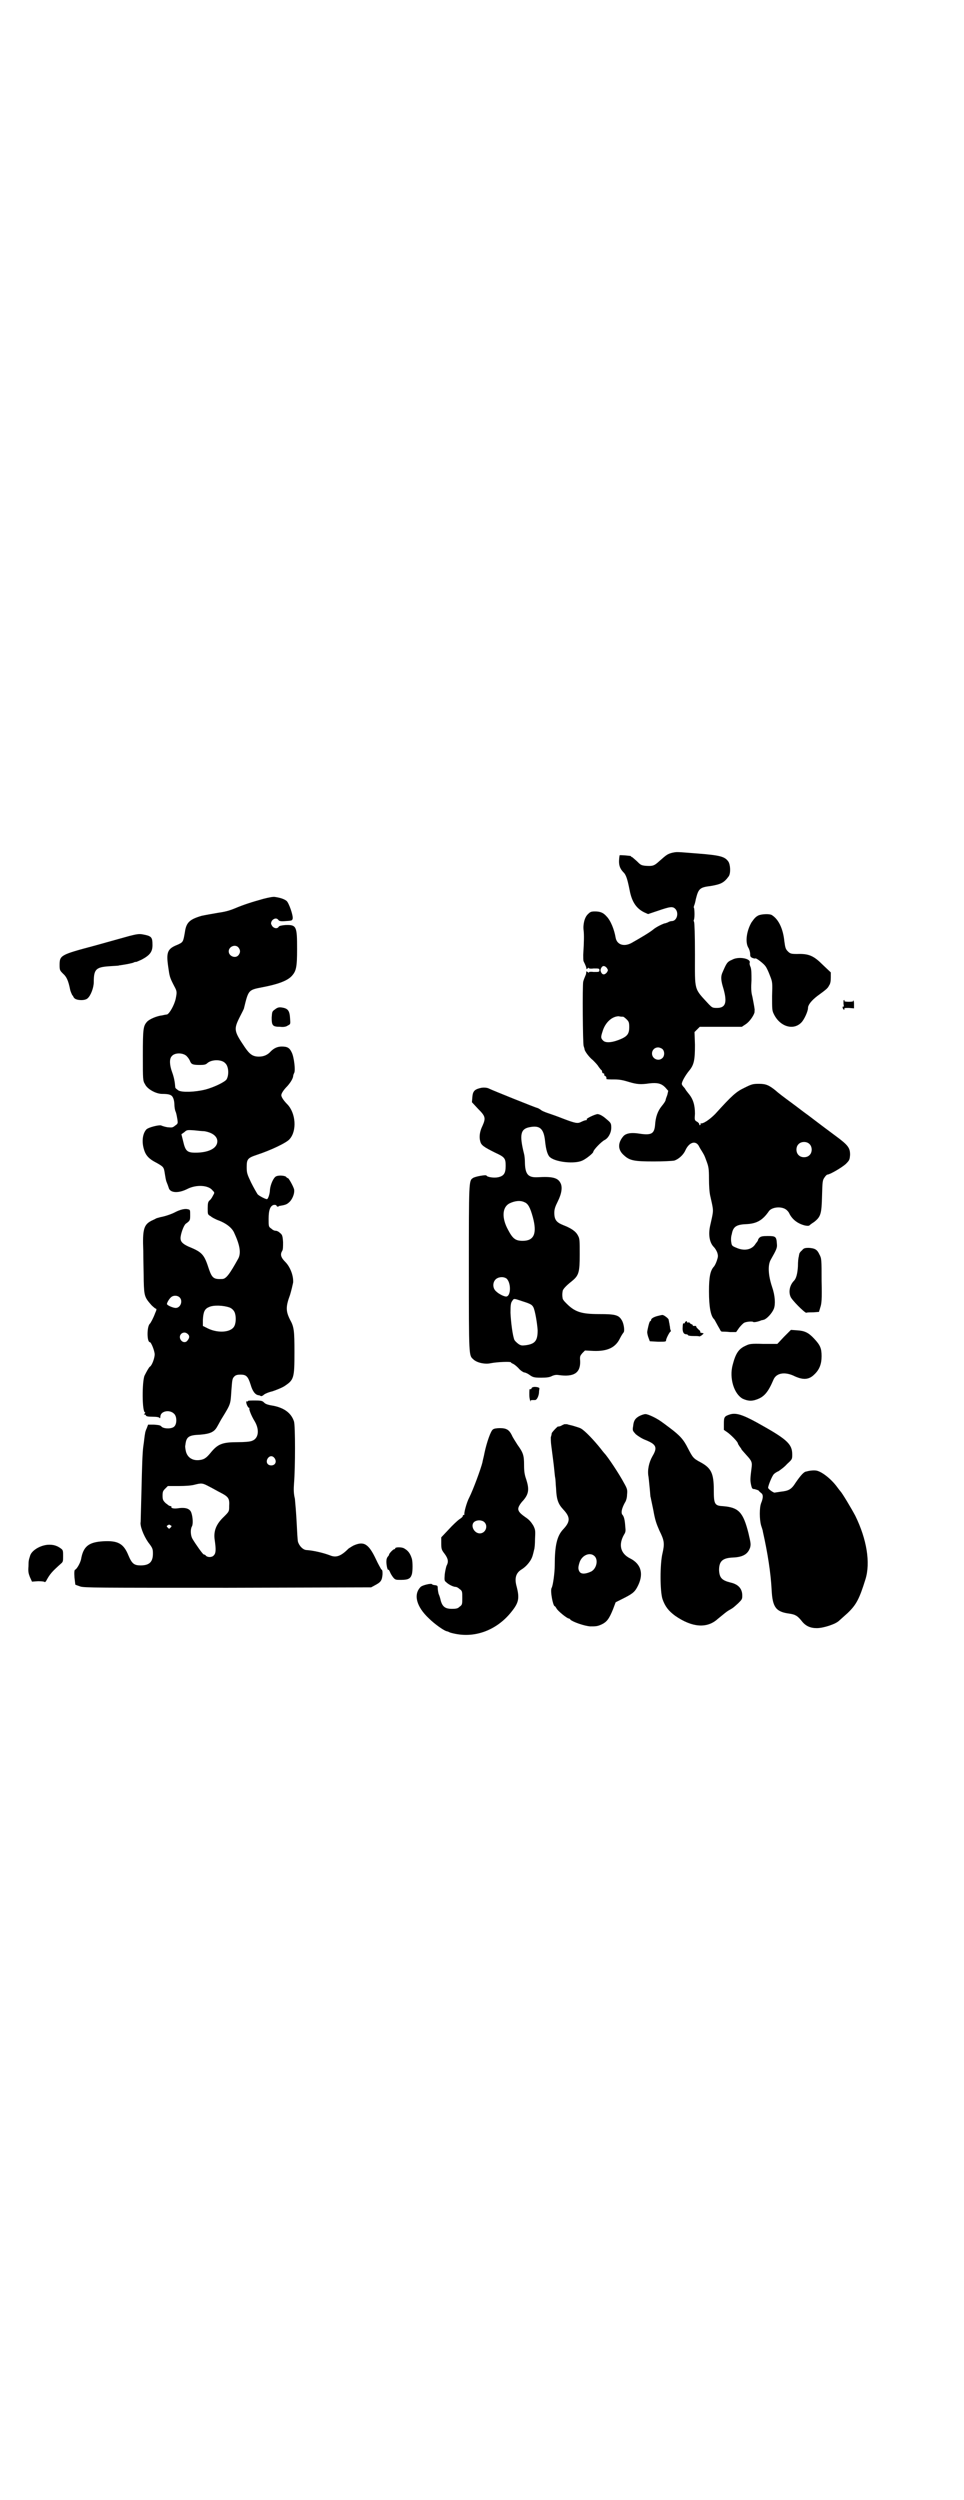 <?xml version="1.0" standalone="no"?>
<!DOCTYPE svg PUBLIC "-//W3C//DTD SVG 20010904//EN"
 "http://www.w3.org/TR/2001/REC-SVG-20010904/DTD/svg10.dtd">
<svg version="1.0" xmlns="http://www.w3.org/2000/svg"
 width="1100pt" height="2850pt" viewBox="0 0 1100 2850"
 preserveAspectRatio="xMidYMid meet">
<g transform="translate(0,2850) scale(0.5,-0.5)"
fill="#000000" stroke="none">
<path d="M1535 3756 c-12 -3 -14 -5 -30 -19 -12 -11 -15 -12 -31 -11 -11 1
-12 2 -21 11 -6 5 -11 10 -11 9 -1 0 -2 1 -2 2 0 1 -26 3 -26 2 -3 -19 -1 -28
8 -38 7 -6 10 -17 15 -42 5 -26 15 -41 33 -50 l9 -4 21 7 c29 10 35 11 41 5 9
-9 4 -28 -8 -28 -2 0 -6 -1 -9 -3 -3 -1 -5 -2 -6 -2 -3 0 -20 -8 -27 -14 -7
-6 -27 -18 -50 -31 -17 -9 -33 -4 -36 12 -3 18 -11 39 -21 49 -7 8 -14 11 -26
11 -9 0 -11 -1 -16 -6 -8 -7 -12 -24 -10 -38 1 -10 1 -23 -1 -55 0 -6 0 -13 1
-15 4 -8 7 -15 6 -17 0 -1 1 0 3 1 2 2 3 2 3 1 -1 -1 3 -2 11 -1 12 0 13 0 13
-4 0 -4 -1 -4 -13 -4 -8 1 -12 0 -11 -1 0 -1 -1 -1 -3 1 -2 1 -3 2 -3 1 0 -1
0 -4 -1 -7 -3 -7 -5 -12 -6 -16 -2 -9 -1 -142 1 -147 1 -3 2 -6 2 -7 0 -4 10
-18 19 -25 4 -4 11 -11 13 -15 3 -4 6 -8 7 -8 0 0 1 -1 1 -3 0 -2 1 -4 3 -4 2
-1 3 -2 2 -3 -1 -1 0 -2 2 -3 3 -2 3 -3 3 -7 0 -1 8 -1 18 -1 13 0 21 -2 34
-6 17 -5 26 -6 46 -3 18 2 27 0 36 -9 l7 -8 -2 -9 c-2 -5 -4 -11 -4 -12 0 -2
-4 -8 -9 -14 -9 -11 -14 -25 -15 -43 -2 -21 -9 -24 -40 -19 -16 2 -26 0 -32
-6 -14 -16 -13 -32 1 -44 13 -12 23 -14 68 -14 21 0 42 1 47 2 9 3 20 12 25
23 9 20 25 24 32 8 1 -2 4 -7 6 -10 4 -7 5 -7 11 -24 4 -11 5 -16 5 -38 0 -16
1 -32 3 -40 8 -36 8 -30 0 -66 -5 -21 -2 -40 8 -50 3 -3 6 -8 8 -13 2 -7 2 -9
-1 -18 -2 -6 -5 -12 -7 -14 -8 -9 -11 -23 -11 -56 0 -36 4 -57 12 -64 1 -1 7
-13 13 -23 1 -3 3 -5 5 -5 2 0 10 0 18 -1 l14 0 7 10 c4 5 9 10 11 11 5 3 20
4 21 2 1 -1 10 0 19 4 2 0 4 1 5 1 7 2 19 15 23 25 4 10 3 30 -4 50 -9 27 -10
50 -3 62 13 23 15 27 14 36 -1 17 -3 18 -21 18 -12 0 -16 -1 -19 -4 -2 -2 -3
-4 -3 -5 0 -1 -1 -2 -2 -4 -1 -1 -4 -5 -6 -8 -9 -11 -25 -13 -41 -6 -10 4 -11
5 -12 12 -1 5 -1 13 1 19 3 17 10 22 32 23 24 1 38 8 53 30 7 9 27 11 38 4 3
-2 7 -6 9 -11 7 -13 19 -22 35 -26 5 -1 9 -1 10 0 1 1 6 5 11 8 15 12 17 18
18 59 1 34 1 36 6 43 2 3 5 6 6 6 6 0 33 16 42 24 9 9 9 10 10 21 0 16 -4 22
-34 44 -38 28 -62 47 -68 51 -3 2 -17 13 -32 24 -15 11 -31 23 -35 27 -16 13
-23 16 -39 16 -14 0 -17 -1 -33 -9 -19 -9 -28 -17 -67 -60 -13 -13 -28 -23
-33 -21 -1 1 -1 1 0 -1 0 -1 0 -2 -1 -3 -1 -1 -2 0 -2 1 0 2 -2 5 -6 7 -5 3
-5 4 -4 18 0 19 -4 33 -14 45 -4 5 -8 10 -8 11 0 0 -2 3 -4 5 -2 2 -4 5 -4 7
0 5 8 19 16 29 12 14 14 25 14 60 l-1 29 6 6 6 6 48 0 48 0 9 6 c8 5 18 19 20
27 0 1 0 3 0 4 1 1 -1 11 -5 32 -3 10 -3 21 -2 37 0 16 0 24 -2 30 -2 4 -3 9
-2 10 3 10 -26 15 -40 7 -12 -5 -13 -8 -23 -31 -3 -8 -3 -16 3 -35 9 -32 5
-44 -15 -44 -10 0 -11 1 -18 8 -35 38 -32 29 -32 114 0 45 -1 72 -2 74 -1 2
-1 4 -1 4 1 0 2 6 2 14 0 8 -1 14 -1 14 -1 0 -1 2 0 5 1 2 3 9 4 15 6 24 9 27
34 30 23 4 30 7 41 22 5 7 4 27 -1 34 -8 11 -18 14 -69 18 -51 4 -47 4 -58 2z
m-150 -263 c3 -5 3 -5 0 -10 -5 -6 -10 -6 -13 0 -2 4 -2 6 0 10 3 6 8 6 13 0z
m37 -111 c1 0 5 -3 8 -6 5 -5 6 -7 6 -18 0 -14 -4 -20 -17 -26 -20 -9 -37 -11
-43 -4 -5 5 -5 8 -1 20 6 21 22 35 37 35 4 -1 8 -1 10 -1z m90 -74 c5 -5 5
-15 0 -20 -9 -9 -24 -2 -24 10 0 8 6 14 14 14 3 0 8 -2 10 -4z m335 -216 c7
-6 7 -19 1 -25 -6 -7 -19 -7 -25 -1 -7 6 -7 19 -1 25 6 7 19 7 25 1z"/>
<path d="M602 3651 c-29 -8 -47 -14 -66 -22 -12 -5 -23 -8 -38 -10 -11 -2 -29
-5 -38 -7 -27 -8 -35 -15 -38 -37 -4 -23 -4 -23 -17 -29 -23 -9 -26 -17 -21
-51 3 -21 3 -23 14 -44 6 -11 6 -13 3 -28 -3 -14 -14 -34 -20 -36 -2 0 -7 -1
-11 -2 -11 -1 -28 -8 -34 -14 -9 -10 -10 -15 -10 -77 0 -56 0 -58 5 -66 5 -11
25 -22 39 -22 16 0 22 -2 25 -9 2 -4 3 -11 3 -15 0 -5 1 -13 3 -17 2 -5 3 -13
4 -18 1 -8 1 -9 -5 -13 -6 -5 -7 -5 -18 -4 -6 1 -12 3 -14 4 -4 2 -29 -4 -34
-9 -9 -10 -11 -29 -5 -47 4 -13 12 -21 28 -29 16 -9 17 -10 19 -24 2 -11 2
-15 5 -22 2 -5 2 -5 4 -11 3 -12 22 -13 42 -3 21 11 49 9 58 -3 5 -5 5 -5 1
-12 -2 -4 -5 -9 -8 -11 -3 -3 -4 -6 -4 -18 0 -14 0 -14 7 -18 3 -3 10 -6 14
-8 20 -7 35 -18 40 -31 13 -28 15 -45 9 -57 -20 -36 -28 -47 -37 -47 -19 -1
-23 2 -30 22 -11 34 -15 39 -47 52 -13 6 -18 11 -18 19 0 9 7 29 12 33 10 7
10 8 10 20 0 11 0 12 -5 13 -7 2 -18 -1 -28 -6 -9 -5 -24 -10 -35 -12 -3 -1
-8 -2 -10 -3 -1 -1 -6 -3 -10 -5 -18 -9 -21 -20 -19 -69 0 -22 1 -52 1 -69 1
-34 2 -37 18 -55 3 -3 7 -6 8 -7 4 -1 4 -2 0 -11 -4 -11 -10 -22 -12 -24 -7
-6 -7 -42 0 -42 3 0 11 -20 11 -28 0 -8 -6 -25 -11 -28 -2 -1 -8 -12 -12 -20
-6 -13 -6 -84 1 -84 1 0 0 -2 -1 -3 -2 -2 -2 -3 -1 -2 2 0 3 0 4 -2 0 -2 5 -3
15 -3 9 0 16 -1 16 -3 1 -1 2 0 2 3 0 13 21 17 31 7 7 -6 7 -23 1 -29 -5 -6
-23 -6 -29 -1 -3 4 -7 4 -18 5 l-13 0 -3 -8 c-2 -4 -4 -10 -4 -13 -1 -3 -2
-16 -4 -29 -2 -14 -3 -51 -4 -95 -1 -40 -2 -74 -2 -77 -2 -8 6 -30 17 -46 10
-13 11 -15 11 -26 0 -19 -8 -27 -28 -27 -15 0 -20 4 -28 23 -11 27 -24 34 -58
32 -33 -2 -45 -12 -50 -41 -2 -9 -10 -23 -14 -24 -1 -1 -2 -5 -1 -18 1 -9 2
-16 2 -16 0 0 5 -2 11 -4 9 -3 38 -3 337 -3 l327 1 11 6 c11 6 14 10 15 24 0
6 0 10 -3 11 -1 2 -7 12 -12 23 -17 36 -28 42 -52 31 -5 -3 -10 -6 -11 -7 -17
-17 -28 -21 -42 -15 -16 6 -38 11 -53 12 -8 0 -17 9 -20 19 -1 4 -2 24 -3 44
-1 20 -3 44 -4 54 -3 12 -3 22 -2 35 3 36 3 131 0 141 -6 19 -22 31 -47 36
-13 2 -18 4 -21 7 -4 4 -6 5 -20 5 -10 0 -17 0 -17 -1 0 -1 -1 -2 -2 -1 -1 1
-2 0 -2 -2 0 -4 4 -13 7 -13 1 0 1 -1 0 -1 -1 -2 4 -16 12 -29 12 -20 9 -40
-6 -45 -4 -2 -18 -3 -32 -3 -36 0 -46 -4 -63 -25 -10 -12 -15 -15 -27 -16 -15
-1 -26 7 -29 21 -1 5 -2 11 -1 13 2 19 7 23 33 24 24 2 33 6 40 19 3 5 8 15
12 21 19 31 18 30 20 60 2 26 2 28 7 33 3 3 7 4 14 4 13 0 17 -4 23 -23 4 -14
10 -23 18 -24 2 0 3 -1 4 -1 1 -2 5 -1 8 2 2 2 11 6 20 8 9 3 21 8 26 11 23
15 24 18 24 79 0 48 -1 57 -10 73 -10 20 -10 30 0 57 3 10 6 23 7 28 1 16 -7
36 -18 47 -10 10 -12 17 -7 25 2 3 2 10 2 20 -1 15 -2 17 -7 21 -3 3 -7 5 -10
5 -3 0 -7 2 -10 5 -6 4 -6 5 -6 22 0 21 4 30 12 32 3 0 6 0 6 -2 1 -2 2 -2 4
-2 1 1 3 2 5 2 13 2 16 4 22 10 7 8 11 21 9 28 -2 7 -12 25 -14 25 -1 0 -3 1
-4 3 -4 3 -17 4 -23 1 -6 -3 -13 -19 -14 -31 0 -8 -4 -21 -7 -21 -3 0 -17 7
-21 11 -2 3 -9 15 -15 27 -9 19 -10 22 -10 35 0 18 2 21 23 28 31 10 69 28 75
36 17 19 14 59 -5 79 -9 9 -14 17 -14 21 0 4 5 12 14 21 7 8 12 16 13 22 0 2
1 5 2 7 4 5 0 37 -5 47 -5 11 -10 14 -23 14 -10 0 -18 -4 -25 -11 -7 -8 -16
-12 -27 -12 -14 0 -21 5 -32 21 -25 37 -26 41 -12 69 5 10 10 19 10 21 10 41
10 41 41 47 37 7 58 15 68 26 10 11 12 20 12 61 0 52 -1 56 -27 55 -10 -1 -14
-2 -15 -4 -3 -5 -11 -4 -15 2 -3 5 -3 6 -1 11 4 6 11 8 15 3 2 -3 5 -4 17 -3
14 1 15 1 16 6 1 8 -9 36 -14 40 -5 4 -13 7 -26 9 -4 1 -14 -1 -26 -4z m-58
-111 c5 -6 5 -12 0 -18 -7 -8 -22 -2 -22 9 0 11 15 17 22 9z m-117 -249 c3 -3
6 -8 7 -11 3 -7 7 -8 23 -8 9 0 13 1 16 4 10 9 33 9 41 0 8 -7 9 -27 3 -37 -4
-6 -29 -18 -48 -23 -24 -6 -54 -7 -62 -2 -4 3 -7 5 -7 7 -1 13 -3 23 -7 34 -6
16 -7 31 -1 37 7 9 28 8 35 -1z m39 -170 c19 -3 30 -12 30 -23 0 -16 -20 -26
-50 -26 -19 0 -23 4 -28 26 l-4 16 7 5 c5 5 7 5 22 4 9 -1 19 -2 23 -2z m-56
-379 c8 -8 2 -24 -9 -24 -6 0 -20 6 -20 9 0 3 5 12 10 16 5 4 14 4 19 -1z
m114 -23 c5 -2 9 -6 11 -10 4 -8 4 -24 0 -32 -7 -15 -37 -17 -60 -6 l-12 6 0
14 c1 18 4 25 14 29 10 5 33 4 47 -1z m-96 -60 c5 -4 5 -9 0 -15 -4 -6 -12 -5
-16 2 -6 11 7 21 16 13z m199 -284 c5 -8 1 -16 -8 -16 -9 0 -13 8 -8 16 2 3 5
5 8 5 3 0 6 -2 8 -5z m-150 -64 c8 -4 20 -11 28 -15 17 -9 19 -13 18 -30 0
-12 0 -12 -12 -24 -18 -17 -24 -33 -21 -53 3 -21 3 -30 -2 -35 -4 -5 -14 -5
-18 -1 -1 2 -4 3 -5 3 -2 0 -19 24 -26 36 -4 7 -5 21 -1 28 3 5 2 21 -1 30 -3
11 -14 14 -33 11 -8 -1 -14 1 -13 3 1 1 0 2 -1 2 -1 0 -3 1 -4 1 0 0 -4 3 -8
6 -6 6 -7 8 -7 17 0 9 1 11 6 16 l6 6 25 0 c15 0 29 1 36 3 16 4 18 4 33 -4z
m-87 -89 c2 -1 2 -2 -1 -5 -3 -3 -3 -3 -6 0 -3 3 -3 4 -1 5 2 1 3 2 4 2 1 0 2
-1 4 -2z"/>
<path d="M1731 3613 c-6 -3 -9 -6 -16 -16 -11 -19 -15 -45 -7 -58 2 -3 4 -10
4 -14 0 -6 1 -7 5 -9 3 -1 6 -2 7 -1 2 1 19 -12 23 -18 3 -4 7 -13 10 -21 6
-15 6 -16 5 -47 0 -30 0 -33 4 -41 14 -29 45 -38 63 -19 6 6 15 25 15 33 0 7
8 17 21 27 22 16 24 18 27 24 3 4 4 10 4 18 l0 12 -18 17 c-21 21 -32 26 -59
25 -14 0 -16 1 -21 6 -5 5 -6 8 -8 23 -3 30 -14 51 -29 60 -6 3 -23 2 -30 -1z"/>
<path d="M295 3566 c-11 -3 -47 -13 -79 -22 -79 -21 -80 -22 -80 -45 0 -11 1
-12 8 -19 8 -7 12 -16 16 -36 1 -5 4 -11 5 -13 2 -2 3 -3 2 -3 0 0 1 -2 3 -4
5 -5 24 -6 30 0 7 6 14 24 14 37 0 29 5 34 35 36 12 1 22 1 23 2 1 0 7 1 13 2
7 1 15 3 19 4 3 2 6 2 6 2 0 -1 6 2 13 5 19 10 25 18 25 33 0 19 -2 21 -24 25
-8 1 -13 0 -29 -4z"/>
<path d="M1925 3419 c0 -1 0 -5 0 -8 1 -5 1 -7 -1 -6 -1 1 -1 0 -1 -3 1 -2 2
-4 3 -4 1 0 2 1 1 2 -1 2 2 2 10 2 l12 -1 0 9 c0 4 0 9 -2 9 -1 1 -1 1 0 -1 1
-1 -2 -2 -10 -2 -7 0 -11 1 -10 2 1 2 0 3 -2 1z"/>
<path d="M628 3399 c-7 -5 -7 -5 -8 -19 0 -18 2 -21 19 -21 8 -1 14 0 18 3 6
3 6 3 5 16 -1 18 -5 23 -19 25 -6 1 -10 0 -15 -4z"/>
<path d="M1099 3220 c-15 -3 -20 -7 -21 -21 l-1 -12 14 -15 c17 -17 18 -21 10
-39 -6 -12 -8 -25 -5 -35 2 -9 8 -13 34 -26 22 -10 24 -13 24 -30 0 -17 -4
-23 -17 -26 -9 -2 -25 0 -27 4 0 2 -26 -2 -31 -6 -9 -6 -9 -8 -9 -206 0 -202
0 -198 10 -207 8 -8 27 -12 40 -9 15 3 46 4 46 2 0 -1 2 -2 4 -3 3 -1 8 -5 13
-10 4 -5 10 -9 13 -10 3 0 9 -3 13 -6 7 -5 10 -6 26 -6 13 0 20 1 25 4 5 2 9
3 15 2 35 -5 50 5 49 32 -1 11 0 12 5 18 l6 6 20 -1 c32 -1 50 8 60 29 3 6 7
12 8 13 3 3 1 20 -4 28 -7 12 -15 14 -51 14 -43 0 -57 5 -78 27 -3 3 -6 7 -6
9 -1 5 -1 11 0 16 0 4 7 12 21 23 16 13 18 20 18 61 0 32 0 36 -4 43 -5 10
-16 17 -34 24 -15 6 -20 12 -20 28 0 8 2 14 8 26 9 18 11 33 6 42 -6 12 -19
15 -52 13 -21 -1 -28 6 -29 31 0 9 -1 19 -2 22 -11 44 -8 57 12 61 24 5 33 -3
36 -32 2 -20 6 -33 12 -37 14 -11 56 -15 73 -7 9 4 25 17 25 20 0 4 18 23 26
27 8 4 15 16 15 28 0 9 -1 11 -8 17 -9 8 -16 13 -23 14 -5 0 -27 -10 -25 -12
1 -1 0 -2 -2 -2 -2 0 -7 -2 -11 -4 -8 -4 -13 -3 -42 8 -10 4 -24 9 -30 11 -6
2 -15 5 -19 8 -4 3 -8 5 -9 5 -2 0 -102 40 -112 45 -3 1 -8 2 -15 1z m98 -261
c8 -3 13 -12 19 -34 10 -37 3 -54 -23 -54 -17 0 -23 5 -34 26 -14 26 -13 50 3
59 12 6 25 8 35 3z m-41 -174 c11 -10 10 -41 -1 -41 -5 0 -17 6 -23 12 -8 7
-8 20 -1 27 6 6 18 7 25 2z m37 -52 c19 -6 21 -8 24 -13 4 -7 9 -37 10 -53 0
-24 -6 -31 -27 -34 -9 -1 -11 -1 -17 3 -4 3 -8 7 -9 9 -4 9 -8 40 -9 62 0 19
1 23 4 27 4 6 3 6 24 -1z"/>
<path d="M1830 2849 c-4 -3 -6 -7 -6 -8 0 -1 -1 -4 -1 -6 -1 -2 -2 -12 -2 -22
-1 -17 -4 -28 -9 -33 -9 -9 -13 -24 -8 -36 2 -7 32 -37 36 -37 2 1 9 1 16 1
l13 1 3 10 c3 9 4 17 3 61 0 48 0 51 -5 60 -5 11 -10 14 -24 15 -10 0 -12 -1
-16 -6z"/>
<path d="M1502 2700 c-9 -2 -16 -6 -16 -9 0 -2 -1 -3 -2 -3 -2 0 -6 -17 -7
-25 0 -2 1 -8 3 -13 l3 -8 19 -1 c16 0 18 0 18 3 0 4 8 19 10 20 1 0 1 1 1 2
-1 2 -2 5 -2 9 -1 3 -1 8 -2 10 0 2 -1 5 -1 6 0 3 -11 11 -14 11 -2 0 -6 -1
-10 -2z"/>
<path d="M1563 2685 c0 -2 -2 -3 -3 -2 -1 1 -2 -3 -2 -8 -1 -11 2 -17 8 -17 2
0 4 -1 4 -2 0 -1 5 -2 12 -2 7 0 13 0 14 -1 1 0 3 1 6 3 l4 4 -4 1 c-3 0 -4 1
-4 2 1 1 -1 4 -4 6 -3 3 -6 6 -5 7 0 1 -1 1 -4 1 -3 0 -5 0 -4 1 1 1 -1 2 -3
3 -2 1 -4 2 -4 3 0 1 -1 1 -3 1 -2 -1 -3 0 -3 1 0 3 -3 2 -5 -1z"/>
<path d="M1789 2652 l-15 -16 -32 0 c-28 1 -32 0 -40 -4 -16 -7 -23 -17 -30
-44 -8 -30 3 -66 23 -77 11 -5 20 -6 31 -2 18 6 27 17 39 45 6 15 24 19 45 10
22 -11 36 -10 48 2 12 11 17 24 17 42 0 18 -3 25 -17 40 -13 14 -22 18 -39 19
l-14 1 -16 -16z"/>
<path d="M1213 2535 c0 -2 -2 -3 -3 -2 -2 1 -2 -3 -2 -13 0 -8 2 -15 3 -15 1
-1 1 -1 0 1 -1 1 1 2 4 2 3 0 5 0 6 0 4 0 8 8 9 16 0 5 1 9 1 10 1 2 -4 4 -11
4 -3 0 -6 -1 -7 -3z"/>
<path d="M1665 2475 c-12 -4 -13 -6 -13 -21 l0 -14 10 -7 c11 -9 22 -21 22
-24 0 -1 2 -4 4 -7 2 -3 4 -5 4 -6 0 -1 5 -6 11 -13 13 -14 14 -17 12 -31 -3
-23 -3 -28 -1 -37 2 -9 3 -10 8 -10 3 -1 7 -2 9 -3 1 -2 4 -4 6 -6 5 -3 5 -11
0 -23 -4 -10 -4 -37 0 -51 2 -6 4 -12 4 -14 11 -49 18 -94 20 -133 2 -40 10
-50 41 -54 13 -2 18 -5 27 -16 9 -12 20 -17 35 -17 15 0 43 9 51 17 1 1 10 9
19 17 20 19 27 32 41 77 12 38 3 92 -23 145 -9 17 -30 52 -34 56 -1 1 -4 5 -7
9 -13 18 -34 35 -47 38 -4 1 -14 1 -24 -2 -5 0 -13 -9 -24 -25 -10 -16 -16
-19 -35 -21 -7 -1 -13 -2 -13 -2 -2 -1 -15 8 -15 11 0 5 9 27 13 31 2 2 6 5
11 7 4 3 13 9 19 16 12 11 12 11 12 22 0 22 -10 33 -65 64 -47 27 -63 32 -78
27z"/>
<path d="M1460 2472 c-10 -5 -14 -11 -15 -23 -2 -11 -1 -11 6 -19 5 -4 14 -10
22 -13 25 -10 28 -17 16 -37 -8 -14 -12 -32 -9 -47 1 -7 2 -20 3 -29 1 -9 1
-17 2 -18 0 -1 3 -14 6 -29 4 -23 7 -31 14 -47 11 -22 12 -29 7 -51 -6 -24 -6
-87 0 -105 6 -17 14 -27 29 -38 39 -27 73 -29 97 -7 15 12 19 16 26 20 9 5 10
6 21 16 8 8 9 9 9 17 0 16 -9 26 -27 30 -20 5 -25 11 -26 28 0 21 8 28 32 29
23 1 34 8 39 23 2 8 1 11 -4 33 -12 47 -22 58 -57 61 -20 1 -22 4 -22 37 0 38
-6 50 -30 63 -17 9 -18 11 -29 32 -10 20 -18 29 -42 47 -8 6 -16 12 -19 14
-11 8 -30 17 -36 17 -3 0 -9 -2 -13 -4z"/>
<path d="M1288 2453 c-2 -1 -5 -2 -8 -4 -3 -1 -6 -2 -6 -1 -2 0 -15 -14 -15
-16 0 -2 -1 -6 -2 -9 0 -3 0 -11 1 -18 1 -7 3 -24 5 -39 2 -15 3 -31 4 -35 1
-4 1 -15 2 -24 1 -26 5 -36 16 -48 17 -18 17 -28 0 -46 -14 -15 -19 -37 -19
-82 0 -16 -4 -46 -7 -51 -4 -6 3 -42 7 -42 1 0 2 -2 4 -5 2 -5 24 -23 28 -23
1 0 3 -1 4 -3 6 -5 31 -14 45 -15 12 0 16 0 25 4 13 6 18 13 27 35 l6 16 16 8
c22 11 27 15 33 26 16 29 10 53 -16 66 -22 11 -27 31 -14 54 4 6 4 9 3 18 -1
16 -3 24 -7 28 -3 5 -1 14 6 27 3 4 5 12 5 18 1 11 1 13 -7 27 -10 19 -37 60
-45 68 -1 1 -5 6 -8 10 -16 20 -36 41 -45 46 -3 2 -11 4 -17 6 -7 2 -13 3 -15
4 -2 0 -4 0 -6 0z m69 -301 c9 -9 4 -29 -8 -35 -13 -6 -22 -6 -26 -1 -4 6 -4
11 0 23 6 16 24 23 34 13z"/>
<path d="M1125 2441 c-5 -3 -14 -29 -19 -52 -2 -11 -5 -21 -5 -23 -4 -16 -21
-62 -30 -80 -6 -11 -13 -37 -11 -39 0 0 0 -1 -2 -1 -1 0 -2 -1 -2 -3 0 -1 -3
-4 -8 -7 -4 -3 -15 -13 -24 -23 l-17 -18 0 -14 c0 -13 1 -15 8 -24 8 -11 9
-18 4 -27 -1 -3 -3 -11 -4 -19 -1 -13 -1 -15 3 -18 6 -6 17 -11 22 -11 2 0 6
-2 9 -5 6 -4 6 -6 6 -20 0 -14 0 -16 -6 -20 -4 -4 -7 -5 -18 -5 -15 0 -21 5
-25 18 -1 5 -3 12 -5 16 -1 4 -2 10 -2 13 0 6 -1 6 -6 7 -3 0 -6 1 -7 2 -1 3
-22 -2 -26 -6 -17 -17 -10 -45 19 -72 12 -12 33 -27 40 -29 1 0 4 -1 8 -3 3
-1 11 -3 18 -4 45 -7 91 12 122 51 17 21 19 31 12 58 -5 18 -2 30 10 38 10 6
17 14 22 22 4 7 5 11 8 24 1 2 2 13 2 24 1 19 1 21 -4 31 -5 8 -9 13 -18 19
-16 11 -19 17 -14 26 2 4 6 9 9 12 13 15 14 26 7 48 -4 11 -5 19 -5 33 0 22
-2 28 -15 46 -5 8 -11 17 -13 22 -6 12 -12 16 -27 16 -7 0 -14 -1 -16 -3z
m-20 -211 c10 -9 3 -26 -10 -26 -13 0 -22 18 -13 26 6 5 17 5 23 0z"/>
<path d="M108 2178 c-18 -2 -35 -13 -39 -24 -3 -10 -4 -11 -4 -25 -1 -12 0
-16 3 -24 l5 -11 14 1 c9 0 15 -1 15 -2 0 -1 1 0 3 2 9 17 14 22 34 40 5 4 5
6 5 17 0 10 0 13 -3 16 -10 8 -19 11 -33 10z"/>
<path d="M902 2170 c0 -1 -1 -2 -2 -2 -3 0 -12 -10 -12 -12 0 -1 -1 -3 -3 -5
-1 -1 -3 -5 -3 -8 -1 -8 2 -23 4 -22 1 1 2 -1 4 -5 1 -3 4 -8 7 -12 5 -6 6 -6
18 -6 17 0 22 3 25 13 2 7 2 28 0 35 -4 13 -9 19 -18 24 -5 3 -20 3 -20 0z"/>
</g>
</svg>
